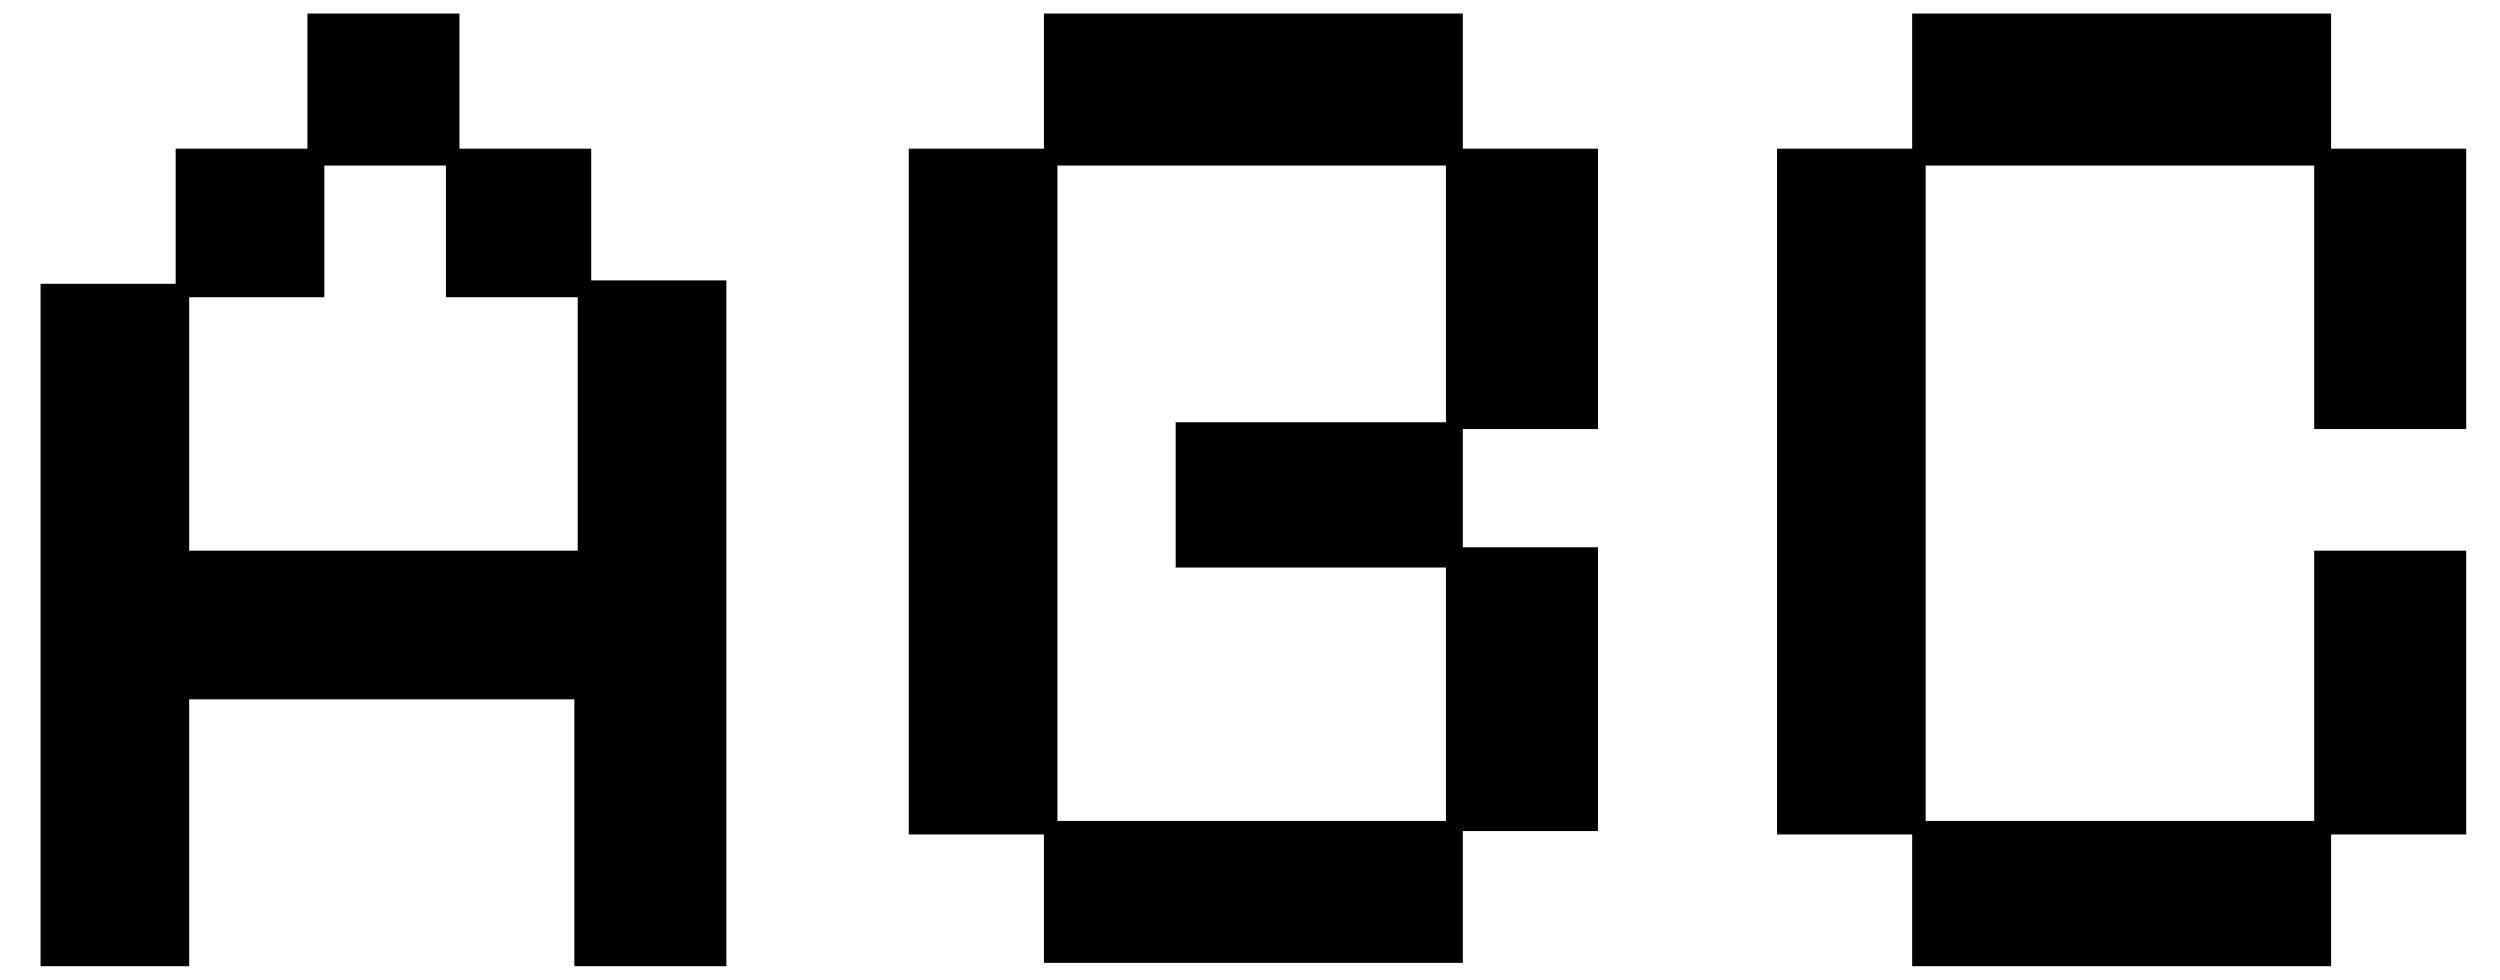 <?xml version="1.0" encoding="utf-8"?>
<!-- Generator: Adobe Illustrator 23.0.3, SVG Export Plug-In . SVG Version: 6.00 Build 0)  -->
<svg version="1.1" id="Layer_1" xmlns="http://www.w3.org/2000/svg" xmlns:xlink="http://www.w3.org/1999/xlink" x="0px" y="0px"
	 viewBox="0 0 74 29" style="enable-background:new 0 0 74 29;" xml:space="preserve">
<g>
	<path d="M1.2,28.6V8.4h4V4.4h3.9v-4h4.5v4h3.9v3.9h4v20.3h-4.5v-7.9H5.6v7.9H1.2z M5.6,16.3h11.5V8.8h-3.9V4.9H9.6v3.9H5.6V16.3z"
		/>
	<path d="M30.9,28.6v-3.9h-4V4.4h4v-4h12.4v4h4v8.3h-4v3.5h4v8.4h-4v3.9H30.9z M31.3,24.3h11.5v-7.5h-8v-4.3h8V4.9H31.3V24.3z"/>
	<path d="M56.6,28.6v-3.9h-4V4.4h4v-4H69v4h4v8.3h-4.5V4.9H57v19.4h11.5v-8H73v8.4h-4v3.9H56.6z"/>
</g>
</svg>
